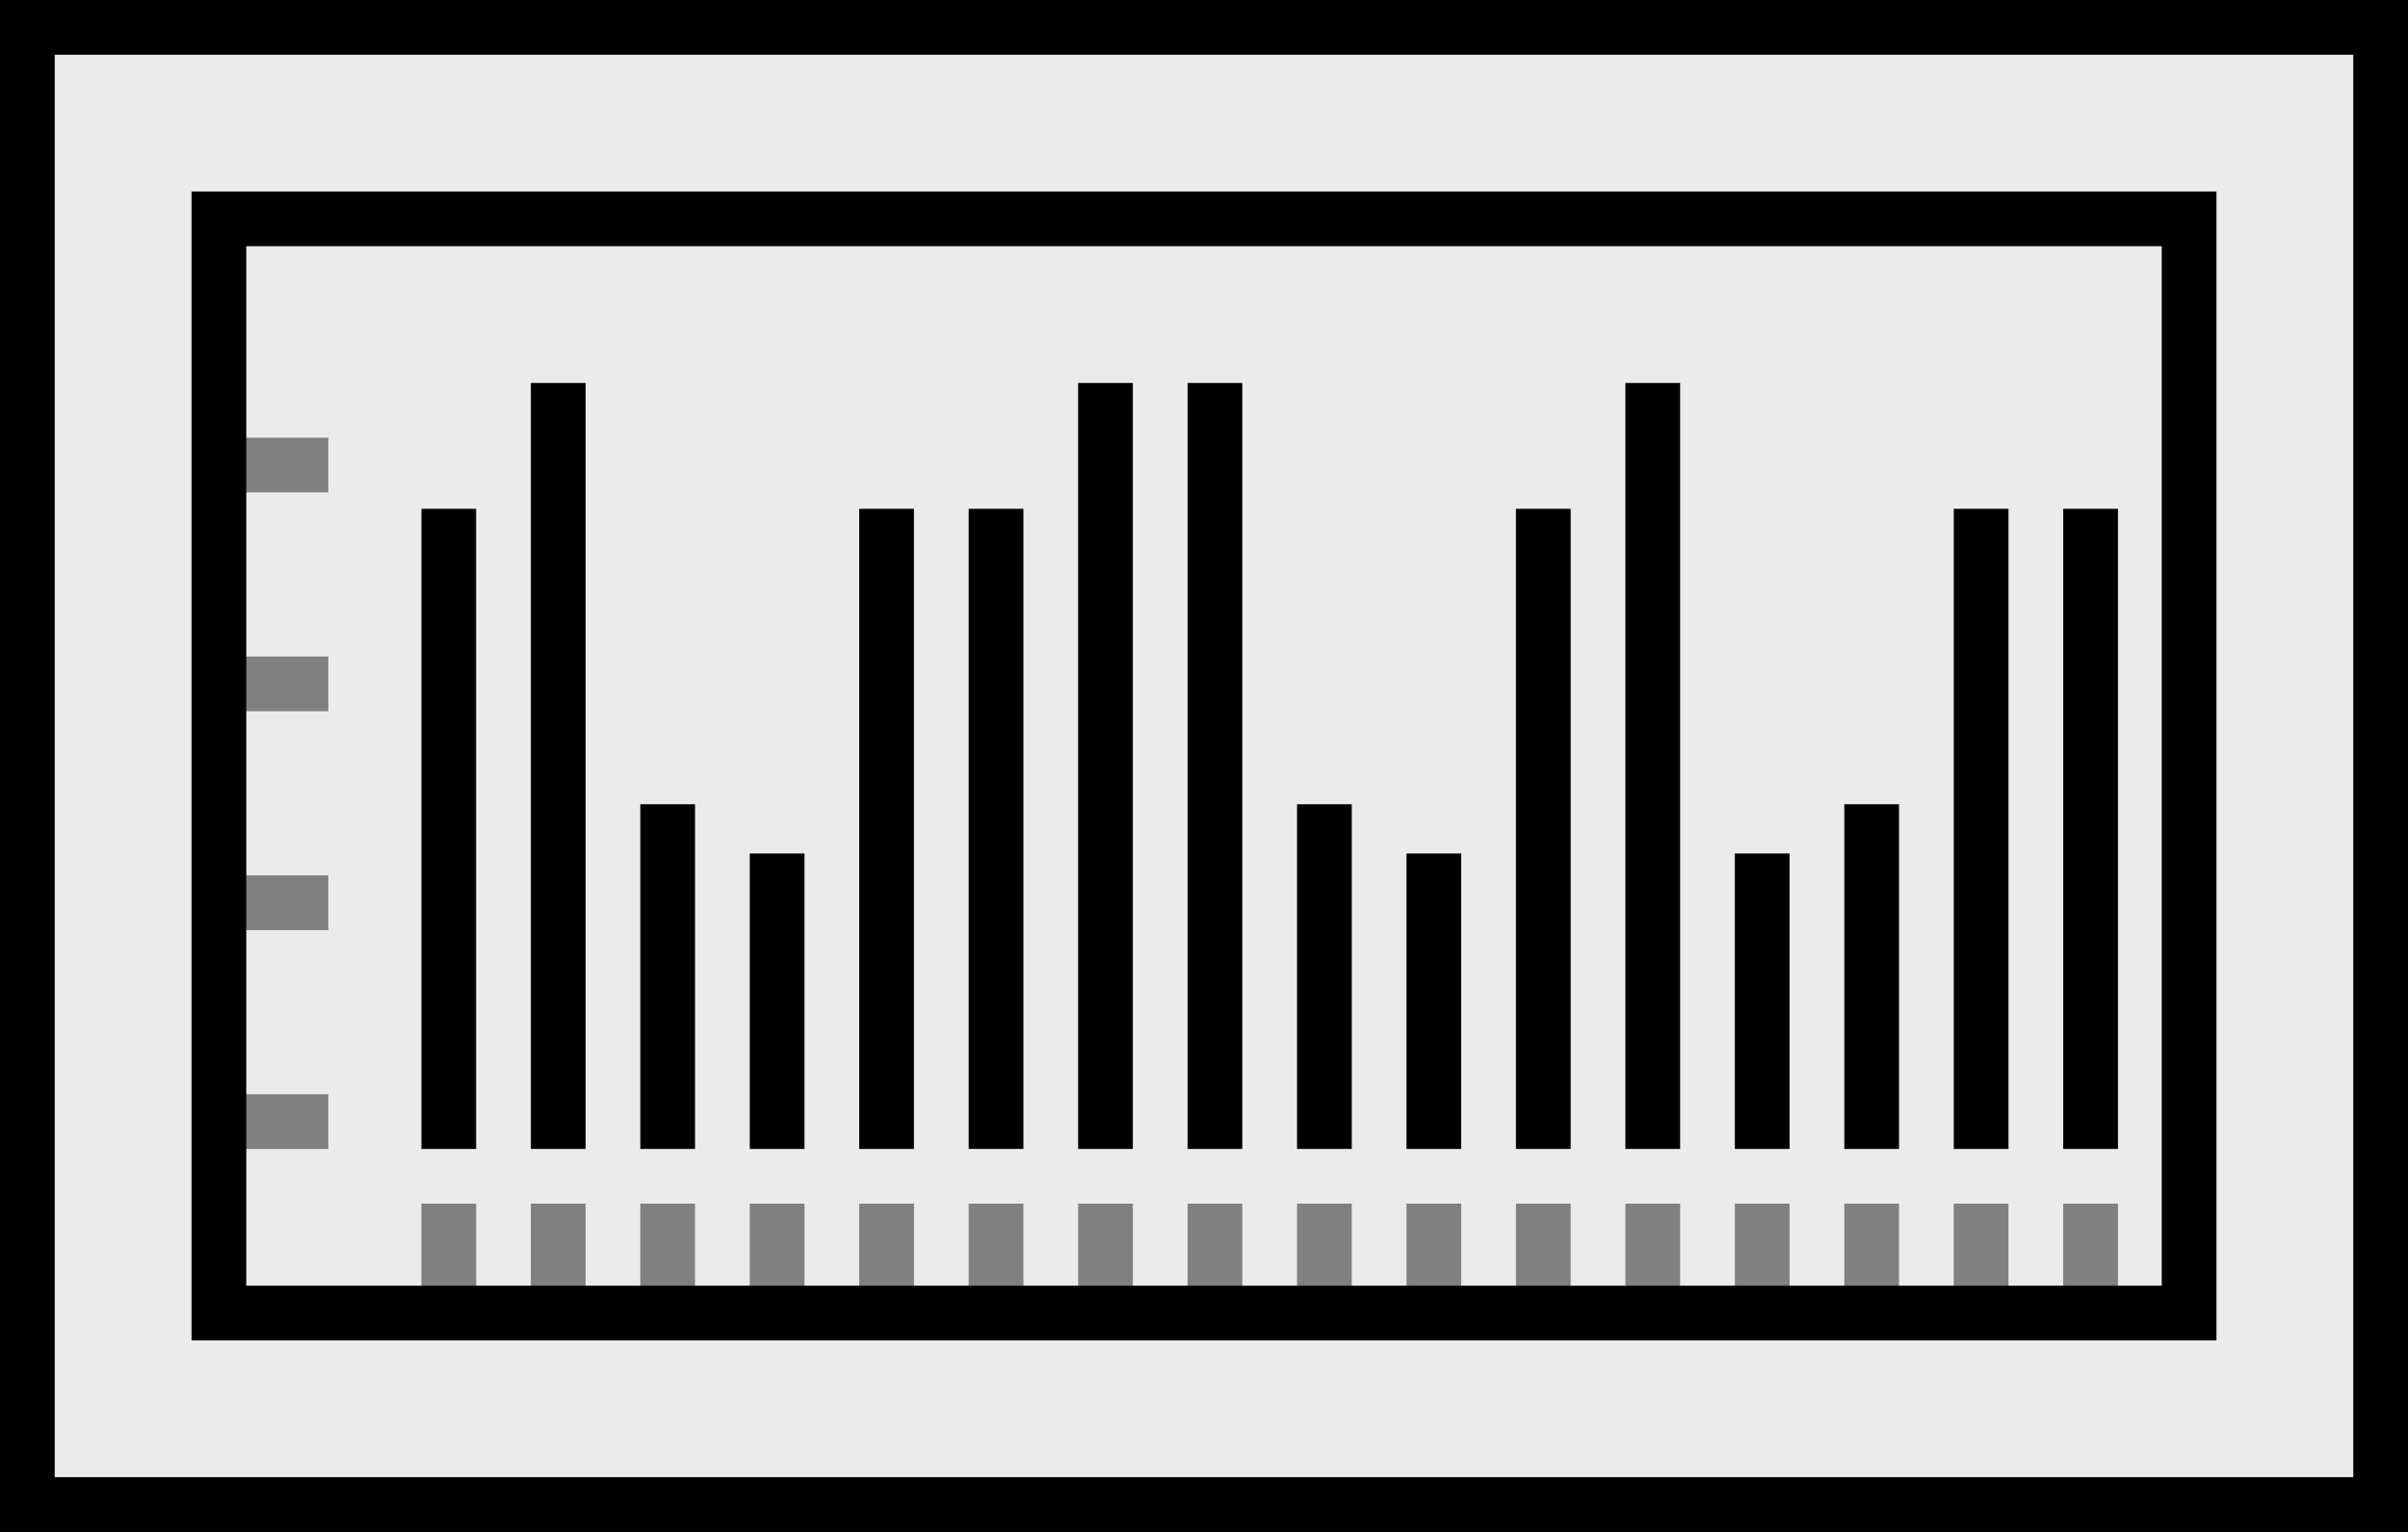 <?xml version="1.0" standalone="no"?><svg xmlns="http://www.w3.org/2000/svg" xmlns:xlink="http://www.w3.org/1999/xlink" viewBox="0 0 440 280"><rect x="0" y="0" width="440" height="280" fill="#333333" stroke="none"/><g stroke-width="10"><rect x="5" y="5" width="430" height="270" fill="rgb(235,235,235)" stroke="rgb(0,0,0)" /><g fill="rgb(0,0,0)"><polygon points="77,210 77,93 87,93 87,210 " /><polygon points="97,210 97,70 107,70 107,210 " /><polygon points="117,210 117,147 127,147 127,210 " /><polygon points="137,210 137,156 147,156 147,210 " /><polygon points="157,210 157,93 167,93 167,210 " /><polygon points="177,210 177,93 187,93 187,210 " /><polygon points="197,210 197,70 207,70 207,210 " /><polygon points="217,210 217,70 227,70 227,210 " /><polygon points="237,210 237,147 247,147 247,210 " /><polygon points="257,210 257,156 267,156 267,210 " /><polygon points="277,210 277,93 287,93 287,210 " /><polygon points="297,210 297,70 307,70 307,210 " /><polygon points="317,210 317,156 327,156 327,210 " /><polygon points="337,210 337,147 347,147 347,210 " /><polygon points="357,210 357,93 367,93 367,210 " /><polygon points="377,210 377,93 387,93 387,210 " /></g><g fill="rgb(128,128,128)"><polygon points="40,80 40,90 60,90 60,80" /><polygon points="40,120 40,130 60,130 60,120" /><polygon points="40,160 40,170 60,170 60,160" /><polygon points="40,200 40,210 60,210 60,200" /><polygon points="77,220 77,240 87,240 87,220" /><polygon points="97,220 97,240 107,240 107,220" /><polygon points="117,220 117,240 127,240 127,220" /><polygon points="137,220 137,240 147,240 147,220" /><polygon points="157,220 157,240 167,240 167,220" /><polygon points="177,220 177,240 187,240 187,220" /><polygon points="197,220 197,240 207,240 207,220" /><polygon points="217,220 217,240 227,240 227,220" /><polygon points="237,220 237,240 247,240 247,220" /><polygon points="257,220 257,240 267,240 267,220" /><polygon points="277,220 277,240 287,240 287,220" /><polygon points="297,220 297,240 307,240 307,220" /><polygon points="317,220 317,240 327,240 327,220" /><polygon points="337,220 337,240 347,240 347,220" /><polygon points="357,220 357,240 367,240 367,220" /><polygon points="377,220 377,240 387,240 387,220" /></g><rect x="40" y="40" width="360" height="200" fill="none" stroke="rgb(0,0,0)" /></g></svg>